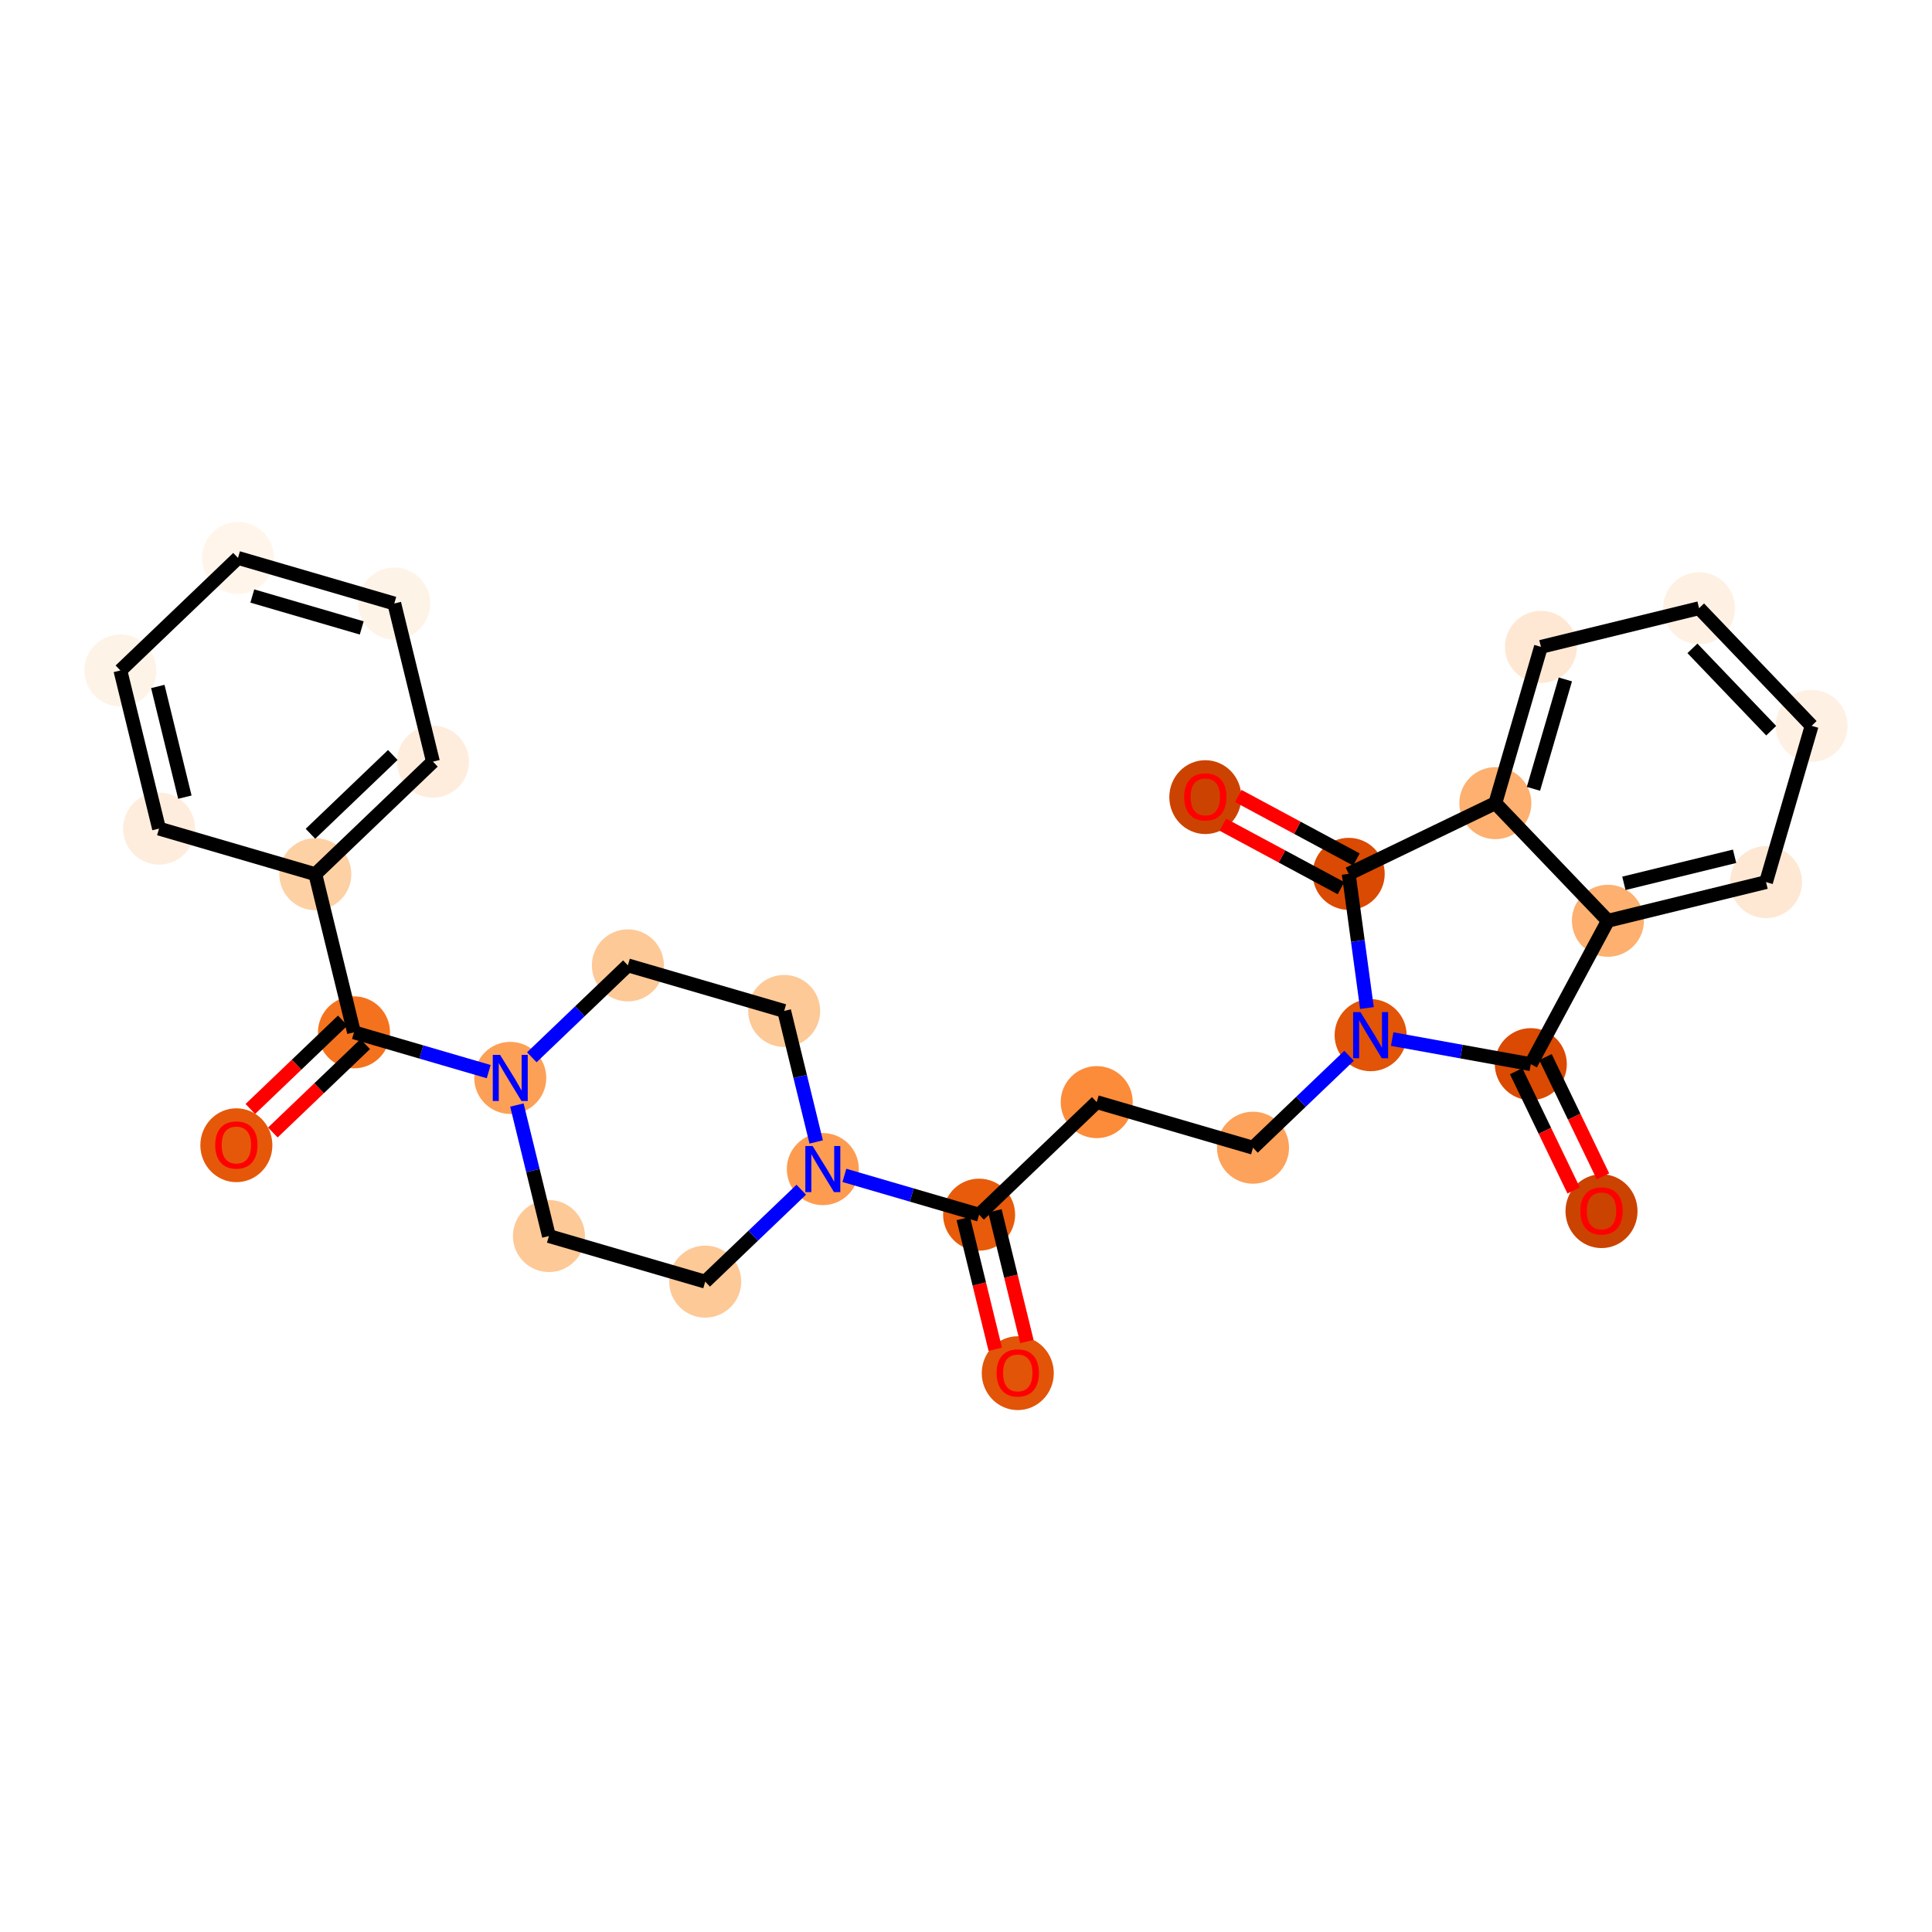 <?xml version='1.0' encoding='iso-8859-1'?>
<svg version='1.1' baseProfile='full'
              xmlns='http://www.w3.org/2000/svg'
                      xmlns:rdkit='http://www.rdkit.org/xml'
                      xmlns:xlink='http://www.w3.org/1999/xlink'
                  xml:space='preserve'
width='280px' height='280px' viewBox='0 0 280 280'>
<!-- END OF HEADER -->
<rect style='opacity:1.0;fill:#FFFFFF;stroke:none' width='280' height='280' x='0' y='0'> </rect>
<ellipse cx='147.503' cy='199.01' rx='4.719' ry='4.851'  style='fill:#E25407;fill-rule:evenodd;stroke:#E25407;stroke-width:1.0px;stroke-linecap:butt;stroke-linejoin:miter;stroke-opacity:1' />
<ellipse cx='141.899' cy='176.04' rx='4.719' ry='4.719'  style='fill:#E75B0B;fill-rule:evenodd;stroke:#E75B0B;stroke-width:1.0px;stroke-linecap:butt;stroke-linejoin:miter;stroke-opacity:1' />
<ellipse cx='158.946' cy='159.728' rx='4.719' ry='4.719'  style='fill:#FC8B3A;fill-rule:evenodd;stroke:#FC8B3A;stroke-width:1.0px;stroke-linecap:butt;stroke-linejoin:miter;stroke-opacity:1' />
<ellipse cx='181.595' cy='166.335' rx='4.719' ry='4.719'  style='fill:#FDA25A;fill-rule:evenodd;stroke:#FDA25A;stroke-width:1.0px;stroke-linecap:butt;stroke-linejoin:miter;stroke-opacity:1' />
<ellipse cx='198.642' cy='150.023' rx='4.719' ry='4.725'  style='fill:#E25407;fill-rule:evenodd;stroke:#E25407;stroke-width:1.0px;stroke-linecap:butt;stroke-linejoin:miter;stroke-opacity:1' />
<ellipse cx='221.857' cy='154.226' rx='4.719' ry='4.719'  style='fill:#DA4A02;fill-rule:evenodd;stroke:#DA4A02;stroke-width:1.0px;stroke-linecap:butt;stroke-linejoin:miter;stroke-opacity:1' />
<ellipse cx='232.103' cy='175.531' rx='4.719' ry='4.851'  style='fill:#CB4301;fill-rule:evenodd;stroke:#CB4301;stroke-width:1.0px;stroke-linecap:butt;stroke-linejoin:miter;stroke-opacity:1' />
<ellipse cx='233.029' cy='133.445' rx='4.719' ry='4.719'  style='fill:#FDB06F;fill-rule:evenodd;stroke:#FDB06F;stroke-width:1.0px;stroke-linecap:butt;stroke-linejoin:miter;stroke-opacity:1' />
<ellipse cx='255.947' cy='127.842' rx='4.719' ry='4.719'  style='fill:#FEE8D3;fill-rule:evenodd;stroke:#FEE8D3;stroke-width:1.0px;stroke-linecap:butt;stroke-linejoin:miter;stroke-opacity:1' />
<ellipse cx='262.554' cy='105.193' rx='4.719' ry='4.719'  style='fill:#FEF1E3;fill-rule:evenodd;stroke:#FEF1E3;stroke-width:1.0px;stroke-linecap:butt;stroke-linejoin:miter;stroke-opacity:1' />
<ellipse cx='246.242' cy='88.146' rx='4.719' ry='4.719'  style='fill:#FEF1E3;fill-rule:evenodd;stroke:#FEF1E3;stroke-width:1.0px;stroke-linecap:butt;stroke-linejoin:miter;stroke-opacity:1' />
<ellipse cx='223.324' cy='93.749' rx='4.719' ry='4.719'  style='fill:#FEE8D3;fill-rule:evenodd;stroke:#FEE8D3;stroke-width:1.0px;stroke-linecap:butt;stroke-linejoin:miter;stroke-opacity:1' />
<ellipse cx='216.717' cy='116.399' rx='4.719' ry='4.719'  style='fill:#FDB06F;fill-rule:evenodd;stroke:#FDB06F;stroke-width:1.0px;stroke-linecap:butt;stroke-linejoin:miter;stroke-opacity:1' />
<ellipse cx='195.465' cy='126.644' rx='4.719' ry='4.719'  style='fill:#DA4A02;fill-rule:evenodd;stroke:#DA4A02;stroke-width:1.0px;stroke-linecap:butt;stroke-linejoin:miter;stroke-opacity:1' />
<ellipse cx='174.684' cy='115.525' rx='4.719' ry='4.851'  style='fill:#CC4301;fill-rule:evenodd;stroke:#CC4301;stroke-width:1.0px;stroke-linecap:butt;stroke-linejoin:miter;stroke-opacity:1' />
<ellipse cx='119.25' cy='169.433' rx='4.719' ry='4.725'  style='fill:#FD9C51;fill-rule:evenodd;stroke:#FD9C51;stroke-width:1.0px;stroke-linecap:butt;stroke-linejoin:miter;stroke-opacity:1' />
<ellipse cx='113.647' cy='146.514' rx='4.719' ry='4.719'  style='fill:#FDC997;fill-rule:evenodd;stroke:#FDC997;stroke-width:1.0px;stroke-linecap:butt;stroke-linejoin:miter;stroke-opacity:1' />
<ellipse cx='90.997' cy='139.908' rx='4.719' ry='4.719'  style='fill:#FDC997;fill-rule:evenodd;stroke:#FDC997;stroke-width:1.0px;stroke-linecap:butt;stroke-linejoin:miter;stroke-opacity:1' />
<ellipse cx='73.951' cy='156.219' rx='4.719' ry='4.725'  style='fill:#FDA057;fill-rule:evenodd;stroke:#FDA057;stroke-width:1.0px;stroke-linecap:butt;stroke-linejoin:miter;stroke-opacity:1' />
<ellipse cx='51.302' cy='149.613' rx='4.719' ry='4.719'  style='fill:#F4721D;fill-rule:evenodd;stroke:#F4721D;stroke-width:1.0px;stroke-linecap:butt;stroke-linejoin:miter;stroke-opacity:1' />
<ellipse cx='34.255' cy='165.976' rx='4.719' ry='4.851'  style='fill:#E5580A;fill-rule:evenodd;stroke:#E5580A;stroke-width:1.0px;stroke-linecap:butt;stroke-linejoin:miter;stroke-opacity:1' />
<ellipse cx='45.699' cy='126.694' rx='4.719' ry='4.719'  style='fill:#FDD1A4;fill-rule:evenodd;stroke:#FDD1A4;stroke-width:1.0px;stroke-linecap:butt;stroke-linejoin:miter;stroke-opacity:1' />
<ellipse cx='62.745' cy='110.383' rx='4.719' ry='4.719'  style='fill:#FEEDDD;fill-rule:evenodd;stroke:#FEEDDD;stroke-width:1.0px;stroke-linecap:butt;stroke-linejoin:miter;stroke-opacity:1' />
<ellipse cx='57.142' cy='87.464' rx='4.719' ry='4.719'  style='fill:#FEF3E7;fill-rule:evenodd;stroke:#FEF3E7;stroke-width:1.0px;stroke-linecap:butt;stroke-linejoin:miter;stroke-opacity:1' />
<ellipse cx='34.492' cy='80.858' rx='4.719' ry='4.719'  style='fill:#FFF5EB;fill-rule:evenodd;stroke:#FFF5EB;stroke-width:1.0px;stroke-linecap:butt;stroke-linejoin:miter;stroke-opacity:1' />
<ellipse cx='17.446' cy='97.169' rx='4.719' ry='4.719'  style='fill:#FEF3E7;fill-rule:evenodd;stroke:#FEF3E7;stroke-width:1.0px;stroke-linecap:butt;stroke-linejoin:miter;stroke-opacity:1' />
<ellipse cx='23.049' cy='120.087' rx='4.719' ry='4.719'  style='fill:#FEEDDD;fill-rule:evenodd;stroke:#FEEDDD;stroke-width:1.0px;stroke-linecap:butt;stroke-linejoin:miter;stroke-opacity:1' />
<ellipse cx='79.554' cy='179.138' rx='4.719' ry='4.719'  style='fill:#FDC997;fill-rule:evenodd;stroke:#FDC997;stroke-width:1.0px;stroke-linecap:butt;stroke-linejoin:miter;stroke-opacity:1' />
<ellipse cx='102.204' cy='185.744' rx='4.719' ry='4.719'  style='fill:#FDC997;fill-rule:evenodd;stroke:#FDC997;stroke-width:1.0px;stroke-linecap:butt;stroke-linejoin:miter;stroke-opacity:1' />
<path class='bond-0 atom-0 atom-1' d='M 148.824,194.429 L 146.508,184.954' style='fill:none;fill-rule:evenodd;stroke:#FF0000;stroke-width:2.0px;stroke-linecap:butt;stroke-linejoin:miter;stroke-opacity:1' />
<path class='bond-0 atom-0 atom-1' d='M 146.508,184.954 L 144.191,175.479' style='fill:none;fill-rule:evenodd;stroke:#000000;stroke-width:2.0px;stroke-linecap:butt;stroke-linejoin:miter;stroke-opacity:1' />
<path class='bond-0 atom-0 atom-1' d='M 144.241,195.55 L 141.924,186.075' style='fill:none;fill-rule:evenodd;stroke:#FF0000;stroke-width:2.0px;stroke-linecap:butt;stroke-linejoin:miter;stroke-opacity:1' />
<path class='bond-0 atom-0 atom-1' d='M 141.924,186.075 L 139.608,176.6' style='fill:none;fill-rule:evenodd;stroke:#000000;stroke-width:2.0px;stroke-linecap:butt;stroke-linejoin:miter;stroke-opacity:1' />
<path class='bond-1 atom-1 atom-2' d='M 141.899,176.04 L 158.946,159.728' style='fill:none;fill-rule:evenodd;stroke:#000000;stroke-width:2.0px;stroke-linecap:butt;stroke-linejoin:miter;stroke-opacity:1' />
<path class='bond-14 atom-1 atom-15' d='M 141.899,176.04 L 132.137,173.192' style='fill:none;fill-rule:evenodd;stroke:#000000;stroke-width:2.0px;stroke-linecap:butt;stroke-linejoin:miter;stroke-opacity:1' />
<path class='bond-14 atom-1 atom-15' d='M 132.137,173.192 L 122.374,170.344' style='fill:none;fill-rule:evenodd;stroke:#0000FF;stroke-width:2.0px;stroke-linecap:butt;stroke-linejoin:miter;stroke-opacity:1' />
<path class='bond-2 atom-2 atom-3' d='M 158.946,159.728 L 181.595,166.335' style='fill:none;fill-rule:evenodd;stroke:#000000;stroke-width:2.0px;stroke-linecap:butt;stroke-linejoin:miter;stroke-opacity:1' />
<path class='bond-3 atom-3 atom-4' d='M 181.595,166.335 L 188.556,159.673' style='fill:none;fill-rule:evenodd;stroke:#000000;stroke-width:2.0px;stroke-linecap:butt;stroke-linejoin:miter;stroke-opacity:1' />
<path class='bond-3 atom-3 atom-4' d='M 188.556,159.673 L 195.518,153.012' style='fill:none;fill-rule:evenodd;stroke:#0000FF;stroke-width:2.0px;stroke-linecap:butt;stroke-linejoin:miter;stroke-opacity:1' />
<path class='bond-4 atom-4 atom-5' d='M 201.765,150.589 L 211.811,152.407' style='fill:none;fill-rule:evenodd;stroke:#0000FF;stroke-width:2.0px;stroke-linecap:butt;stroke-linejoin:miter;stroke-opacity:1' />
<path class='bond-4 atom-4 atom-5' d='M 211.811,152.407 L 221.857,154.226' style='fill:none;fill-rule:evenodd;stroke:#000000;stroke-width:2.0px;stroke-linecap:butt;stroke-linejoin:miter;stroke-opacity:1' />
<path class='bond-28 atom-13 atom-4' d='M 195.465,126.644 L 196.786,136.368' style='fill:none;fill-rule:evenodd;stroke:#000000;stroke-width:2.0px;stroke-linecap:butt;stroke-linejoin:miter;stroke-opacity:1' />
<path class='bond-28 atom-13 atom-4' d='M 196.786,136.368 L 198.107,146.092' style='fill:none;fill-rule:evenodd;stroke:#0000FF;stroke-width:2.0px;stroke-linecap:butt;stroke-linejoin:miter;stroke-opacity:1' />
<path class='bond-5 atom-5 atom-6' d='M 219.732,155.251 L 223.899,163.893' style='fill:none;fill-rule:evenodd;stroke:#000000;stroke-width:2.0px;stroke-linecap:butt;stroke-linejoin:miter;stroke-opacity:1' />
<path class='bond-5 atom-5 atom-6' d='M 223.899,163.893 L 228.065,172.535' style='fill:none;fill-rule:evenodd;stroke:#FF0000;stroke-width:2.0px;stroke-linecap:butt;stroke-linejoin:miter;stroke-opacity:1' />
<path class='bond-5 atom-5 atom-6' d='M 223.983,153.201 L 228.149,161.844' style='fill:none;fill-rule:evenodd;stroke:#000000;stroke-width:2.0px;stroke-linecap:butt;stroke-linejoin:miter;stroke-opacity:1' />
<path class='bond-5 atom-5 atom-6' d='M 228.149,161.844 L 232.315,170.486' style='fill:none;fill-rule:evenodd;stroke:#FF0000;stroke-width:2.0px;stroke-linecap:butt;stroke-linejoin:miter;stroke-opacity:1' />
<path class='bond-6 atom-5 atom-7' d='M 221.857,154.226 L 233.029,133.445' style='fill:none;fill-rule:evenodd;stroke:#000000;stroke-width:2.0px;stroke-linecap:butt;stroke-linejoin:miter;stroke-opacity:1' />
<path class='bond-7 atom-7 atom-8' d='M 233.029,133.445 L 255.947,127.842' style='fill:none;fill-rule:evenodd;stroke:#000000;stroke-width:2.0px;stroke-linecap:butt;stroke-linejoin:miter;stroke-opacity:1' />
<path class='bond-7 atom-7 atom-8' d='M 235.346,128.021 L 251.389,124.099' style='fill:none;fill-rule:evenodd;stroke:#000000;stroke-width:2.0px;stroke-linecap:butt;stroke-linejoin:miter;stroke-opacity:1' />
<path class='bond-30 atom-12 atom-7' d='M 216.717,116.399 L 233.029,133.445' style='fill:none;fill-rule:evenodd;stroke:#000000;stroke-width:2.0px;stroke-linecap:butt;stroke-linejoin:miter;stroke-opacity:1' />
<path class='bond-8 atom-8 atom-9' d='M 255.947,127.842 L 262.554,105.193' style='fill:none;fill-rule:evenodd;stroke:#000000;stroke-width:2.0px;stroke-linecap:butt;stroke-linejoin:miter;stroke-opacity:1' />
<path class='bond-9 atom-9 atom-10' d='M 262.554,105.193 L 246.242,88.146' style='fill:none;fill-rule:evenodd;stroke:#000000;stroke-width:2.0px;stroke-linecap:butt;stroke-linejoin:miter;stroke-opacity:1' />
<path class='bond-9 atom-9 atom-10' d='M 256.698,105.898 L 245.28,93.966' style='fill:none;fill-rule:evenodd;stroke:#000000;stroke-width:2.0px;stroke-linecap:butt;stroke-linejoin:miter;stroke-opacity:1' />
<path class='bond-10 atom-10 atom-11' d='M 246.242,88.146 L 223.324,93.749' style='fill:none;fill-rule:evenodd;stroke:#000000;stroke-width:2.0px;stroke-linecap:butt;stroke-linejoin:miter;stroke-opacity:1' />
<path class='bond-11 atom-11 atom-12' d='M 223.324,93.749 L 216.717,116.399' style='fill:none;fill-rule:evenodd;stroke:#000000;stroke-width:2.0px;stroke-linecap:butt;stroke-linejoin:miter;stroke-opacity:1' />
<path class='bond-11 atom-11 atom-12' d='M 226.863,98.468 L 222.238,114.323' style='fill:none;fill-rule:evenodd;stroke:#000000;stroke-width:2.0px;stroke-linecap:butt;stroke-linejoin:miter;stroke-opacity:1' />
<path class='bond-12 atom-12 atom-13' d='M 216.717,116.399 L 195.465,126.644' style='fill:none;fill-rule:evenodd;stroke:#000000;stroke-width:2.0px;stroke-linecap:butt;stroke-linejoin:miter;stroke-opacity:1' />
<path class='bond-13 atom-13 atom-14' d='M 196.582,124.566 L 188.02,119.964' style='fill:none;fill-rule:evenodd;stroke:#000000;stroke-width:2.0px;stroke-linecap:butt;stroke-linejoin:miter;stroke-opacity:1' />
<path class='bond-13 atom-13 atom-14' d='M 188.02,119.964 L 179.458,115.361' style='fill:none;fill-rule:evenodd;stroke:#FF0000;stroke-width:2.0px;stroke-linecap:butt;stroke-linejoin:miter;stroke-opacity:1' />
<path class='bond-13 atom-13 atom-14' d='M 194.348,128.723 L 185.786,124.12' style='fill:none;fill-rule:evenodd;stroke:#000000;stroke-width:2.0px;stroke-linecap:butt;stroke-linejoin:miter;stroke-opacity:1' />
<path class='bond-13 atom-13 atom-14' d='M 185.786,124.12 L 177.224,119.517' style='fill:none;fill-rule:evenodd;stroke:#FF0000;stroke-width:2.0px;stroke-linecap:butt;stroke-linejoin:miter;stroke-opacity:1' />
<path class='bond-15 atom-15 atom-16' d='M 118.289,165.502 L 115.968,156.008' style='fill:none;fill-rule:evenodd;stroke:#0000FF;stroke-width:2.0px;stroke-linecap:butt;stroke-linejoin:miter;stroke-opacity:1' />
<path class='bond-15 atom-15 atom-16' d='M 115.968,156.008 L 113.647,146.514' style='fill:none;fill-rule:evenodd;stroke:#000000;stroke-width:2.0px;stroke-linecap:butt;stroke-linejoin:miter;stroke-opacity:1' />
<path class='bond-29 atom-28 atom-15' d='M 102.204,185.744 L 109.165,179.083' style='fill:none;fill-rule:evenodd;stroke:#000000;stroke-width:2.0px;stroke-linecap:butt;stroke-linejoin:miter;stroke-opacity:1' />
<path class='bond-29 atom-28 atom-15' d='M 109.165,179.083 L 116.126,172.422' style='fill:none;fill-rule:evenodd;stroke:#0000FF;stroke-width:2.0px;stroke-linecap:butt;stroke-linejoin:miter;stroke-opacity:1' />
<path class='bond-16 atom-16 atom-17' d='M 113.647,146.514 L 90.997,139.908' style='fill:none;fill-rule:evenodd;stroke:#000000;stroke-width:2.0px;stroke-linecap:butt;stroke-linejoin:miter;stroke-opacity:1' />
<path class='bond-17 atom-17 atom-18' d='M 90.997,139.908 L 84.036,146.569' style='fill:none;fill-rule:evenodd;stroke:#000000;stroke-width:2.0px;stroke-linecap:butt;stroke-linejoin:miter;stroke-opacity:1' />
<path class='bond-17 atom-17 atom-18' d='M 84.036,146.569 L 77.075,153.23' style='fill:none;fill-rule:evenodd;stroke:#0000FF;stroke-width:2.0px;stroke-linecap:butt;stroke-linejoin:miter;stroke-opacity:1' />
<path class='bond-18 atom-18 atom-19' d='M 70.827,155.308 L 61.065,152.46' style='fill:none;fill-rule:evenodd;stroke:#0000FF;stroke-width:2.0px;stroke-linecap:butt;stroke-linejoin:miter;stroke-opacity:1' />
<path class='bond-18 atom-18 atom-19' d='M 61.065,152.46 L 51.302,149.613' style='fill:none;fill-rule:evenodd;stroke:#000000;stroke-width:2.0px;stroke-linecap:butt;stroke-linejoin:miter;stroke-opacity:1' />
<path class='bond-26 atom-18 atom-27' d='M 74.912,160.15 L 77.233,169.644' style='fill:none;fill-rule:evenodd;stroke:#0000FF;stroke-width:2.0px;stroke-linecap:butt;stroke-linejoin:miter;stroke-opacity:1' />
<path class='bond-26 atom-18 atom-27' d='M 77.233,169.644 L 79.554,179.138' style='fill:none;fill-rule:evenodd;stroke:#000000;stroke-width:2.0px;stroke-linecap:butt;stroke-linejoin:miter;stroke-opacity:1' />
<path class='bond-19 atom-19 atom-20' d='M 49.67,147.908 L 42.976,154.314' style='fill:none;fill-rule:evenodd;stroke:#000000;stroke-width:2.0px;stroke-linecap:butt;stroke-linejoin:miter;stroke-opacity:1' />
<path class='bond-19 atom-19 atom-20' d='M 42.976,154.314 L 36.281,160.72' style='fill:none;fill-rule:evenodd;stroke:#FF0000;stroke-width:2.0px;stroke-linecap:butt;stroke-linejoin:miter;stroke-opacity:1' />
<path class='bond-19 atom-19 atom-20' d='M 52.933,151.317 L 46.238,157.723' style='fill:none;fill-rule:evenodd;stroke:#000000;stroke-width:2.0px;stroke-linecap:butt;stroke-linejoin:miter;stroke-opacity:1' />
<path class='bond-19 atom-19 atom-20' d='M 46.238,157.723 L 39.543,164.129' style='fill:none;fill-rule:evenodd;stroke:#FF0000;stroke-width:2.0px;stroke-linecap:butt;stroke-linejoin:miter;stroke-opacity:1' />
<path class='bond-20 atom-19 atom-21' d='M 51.302,149.613 L 45.699,126.694' style='fill:none;fill-rule:evenodd;stroke:#000000;stroke-width:2.0px;stroke-linecap:butt;stroke-linejoin:miter;stroke-opacity:1' />
<path class='bond-21 atom-21 atom-22' d='M 45.699,126.694 L 62.745,110.383' style='fill:none;fill-rule:evenodd;stroke:#000000;stroke-width:2.0px;stroke-linecap:butt;stroke-linejoin:miter;stroke-opacity:1' />
<path class='bond-21 atom-21 atom-22' d='M 44.993,120.838 L 56.926,109.42' style='fill:none;fill-rule:evenodd;stroke:#000000;stroke-width:2.0px;stroke-linecap:butt;stroke-linejoin:miter;stroke-opacity:1' />
<path class='bond-31 atom-26 atom-21' d='M 23.049,120.087 L 45.699,126.694' style='fill:none;fill-rule:evenodd;stroke:#000000;stroke-width:2.0px;stroke-linecap:butt;stroke-linejoin:miter;stroke-opacity:1' />
<path class='bond-22 atom-22 atom-23' d='M 62.745,110.383 L 57.142,87.464' style='fill:none;fill-rule:evenodd;stroke:#000000;stroke-width:2.0px;stroke-linecap:butt;stroke-linejoin:miter;stroke-opacity:1' />
<path class='bond-23 atom-23 atom-24' d='M 57.142,87.464 L 34.492,80.858' style='fill:none;fill-rule:evenodd;stroke:#000000;stroke-width:2.0px;stroke-linecap:butt;stroke-linejoin:miter;stroke-opacity:1' />
<path class='bond-23 atom-23 atom-24' d='M 52.423,91.003 L 36.568,86.378' style='fill:none;fill-rule:evenodd;stroke:#000000;stroke-width:2.0px;stroke-linecap:butt;stroke-linejoin:miter;stroke-opacity:1' />
<path class='bond-24 atom-24 atom-25' d='M 34.492,80.858 L 17.446,97.169' style='fill:none;fill-rule:evenodd;stroke:#000000;stroke-width:2.0px;stroke-linecap:butt;stroke-linejoin:miter;stroke-opacity:1' />
<path class='bond-25 atom-25 atom-26' d='M 17.446,97.169 L 23.049,120.087' style='fill:none;fill-rule:evenodd;stroke:#000000;stroke-width:2.0px;stroke-linecap:butt;stroke-linejoin:miter;stroke-opacity:1' />
<path class='bond-25 atom-25 atom-26' d='M 22.87,99.486 L 26.792,115.529' style='fill:none;fill-rule:evenodd;stroke:#000000;stroke-width:2.0px;stroke-linecap:butt;stroke-linejoin:miter;stroke-opacity:1' />
<path class='bond-27 atom-27 atom-28' d='M 79.554,179.138 L 102.204,185.744' style='fill:none;fill-rule:evenodd;stroke:#000000;stroke-width:2.0px;stroke-linecap:butt;stroke-linejoin:miter;stroke-opacity:1' />
<path  class='atom-0' d='M 144.435 198.977
Q 144.435 197.372, 145.228 196.476
Q 146.021 195.579, 147.503 195.579
Q 148.984 195.579, 149.777 196.476
Q 150.57 197.372, 150.57 198.977
Q 150.57 200.6, 149.768 201.525
Q 148.965 202.44, 147.503 202.44
Q 146.03 202.44, 145.228 201.525
Q 144.435 200.609, 144.435 198.977
M 147.503 201.685
Q 148.522 201.685, 149.069 201.006
Q 149.626 200.317, 149.626 198.977
Q 149.626 197.665, 149.069 197.004
Q 148.522 196.334, 147.503 196.334
Q 146.483 196.334, 145.927 196.995
Q 145.379 197.656, 145.379 198.977
Q 145.379 200.326, 145.927 201.006
Q 146.483 201.685, 147.503 201.685
' fill='#FF0000'/>
<path  class='atom-4' d='M 197.165 146.682
L 199.354 150.221
Q 199.571 150.57, 199.92 151.203
Q 200.269 151.835, 200.288 151.873
L 200.288 146.682
L 201.175 146.682
L 201.175 153.364
L 200.26 153.364
L 197.91 149.495
Q 197.636 149.042, 197.344 148.522
Q 197.061 148.003, 196.976 147.843
L 196.976 153.364
L 196.108 153.364
L 196.108 146.682
L 197.165 146.682
' fill='#0000FF'/>
<path  class='atom-6' d='M 229.036 175.498
Q 229.036 173.893, 229.829 172.997
Q 230.622 172.1, 232.103 172.1
Q 233.585 172.1, 234.378 172.997
Q 235.17 173.893, 235.17 175.498
Q 235.17 177.121, 234.368 178.046
Q 233.566 178.961, 232.103 178.961
Q 230.631 178.961, 229.829 178.046
Q 229.036 177.13, 229.036 175.498
M 232.103 178.206
Q 233.122 178.206, 233.67 177.527
Q 234.227 176.838, 234.227 175.498
Q 234.227 174.186, 233.67 173.525
Q 233.122 172.855, 232.103 172.855
Q 231.084 172.855, 230.527 173.516
Q 229.98 174.176, 229.98 175.498
Q 229.98 176.847, 230.527 177.527
Q 231.084 178.206, 232.103 178.206
' fill='#FF0000'/>
<path  class='atom-14' d='M 171.617 115.492
Q 171.617 113.888, 172.409 112.991
Q 173.202 112.094, 174.684 112.094
Q 176.166 112.094, 176.958 112.991
Q 177.751 113.888, 177.751 115.492
Q 177.751 117.115, 176.949 118.04
Q 176.147 118.955, 174.684 118.955
Q 173.212 118.955, 172.409 118.04
Q 171.617 117.125, 171.617 115.492
M 174.684 118.2
Q 175.703 118.2, 176.25 117.521
Q 176.807 116.832, 176.807 115.492
Q 176.807 114.18, 176.25 113.52
Q 175.703 112.849, 174.684 112.849
Q 173.665 112.849, 173.108 113.51
Q 172.56 114.171, 172.56 115.492
Q 172.56 116.841, 173.108 117.521
Q 173.665 118.2, 174.684 118.2
' fill='#FF0000'/>
<path  class='atom-15' d='M 117.773 166.092
L 119.962 169.631
Q 120.18 169.98, 120.529 170.612
Q 120.878 171.245, 120.897 171.282
L 120.897 166.092
L 121.784 166.092
L 121.784 172.774
L 120.868 172.774
L 118.519 168.904
Q 118.245 168.451, 117.952 167.932
Q 117.669 167.413, 117.584 167.253
L 117.584 172.774
L 116.716 172.774
L 116.716 166.092
L 117.773 166.092
' fill='#0000FF'/>
<path  class='atom-18' d='M 72.474 152.878
L 74.664 156.417
Q 74.881 156.767, 75.23 157.399
Q 75.579 158.031, 75.598 158.069
L 75.598 152.878
L 76.485 152.878
L 76.485 159.56
L 75.57 159.56
L 73.22 155.691
Q 72.946 155.238, 72.653 154.719
Q 72.37 154.2, 72.285 154.039
L 72.285 159.56
L 71.417 159.56
L 71.417 152.878
L 72.474 152.878
' fill='#0000FF'/>
<path  class='atom-20' d='M 31.188 165.943
Q 31.188 164.339, 31.981 163.442
Q 32.774 162.546, 34.255 162.546
Q 35.737 162.546, 36.53 163.442
Q 37.322 164.339, 37.322 165.943
Q 37.322 167.566, 36.52 168.491
Q 35.718 169.407, 34.255 169.407
Q 32.783 169.407, 31.981 168.491
Q 31.188 167.576, 31.188 165.943
M 34.255 168.652
Q 35.275 168.652, 35.822 167.972
Q 36.379 167.283, 36.379 165.943
Q 36.379 164.631, 35.822 163.971
Q 35.275 163.301, 34.255 163.301
Q 33.236 163.301, 32.679 163.961
Q 32.132 164.622, 32.132 165.943
Q 32.132 167.293, 32.679 167.972
Q 33.236 168.652, 34.255 168.652
' fill='#FF0000'/>
</svg>
